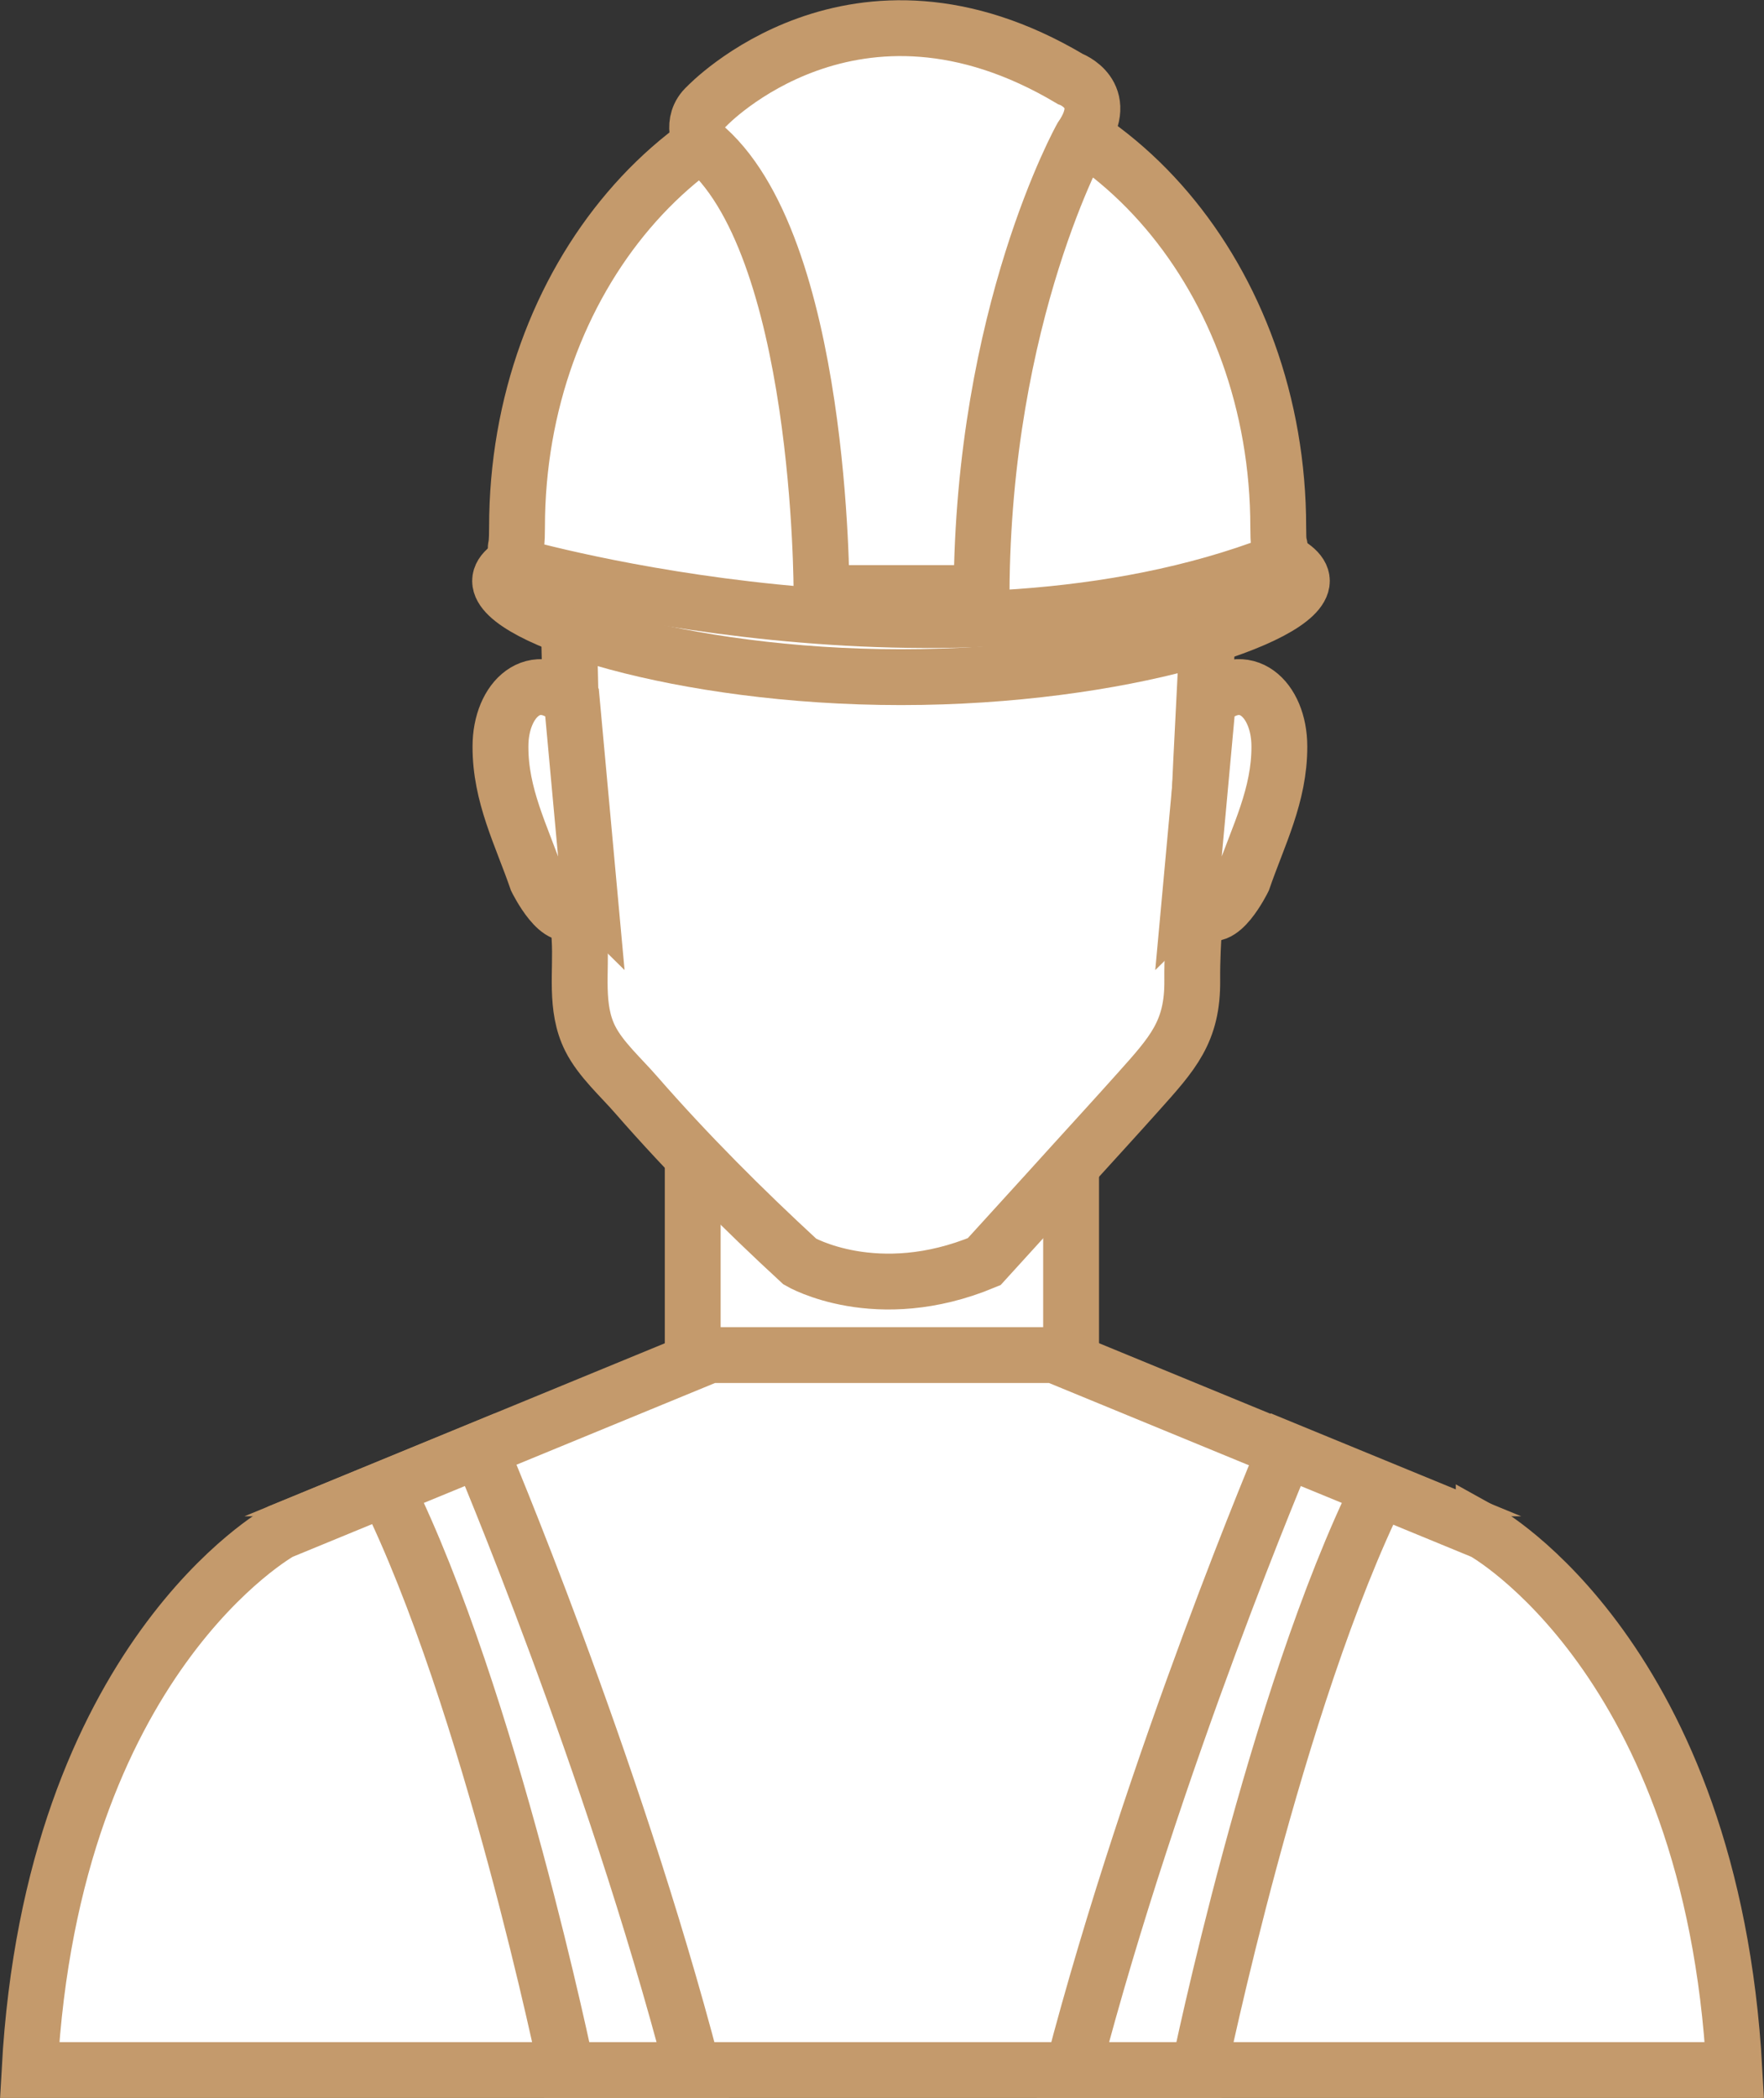 <?xml version="1.0" encoding="UTF-8"?>
<svg id="Layer_2" data-name="Layer 2" xmlns="http://www.w3.org/2000/svg" viewBox="0 0 94.78 112.71">
  <rect x="0" y="0" width="94.78" height="112.71" fill="#333333" stroke="none"/>
  <defs>
    <style>
      .cls-1 {
        fill: #fff;
        stroke: #c49a6c;
        stroke-miterlimit: 10;
        stroke-width: 3px;
      }
    </style>
  </defs>
  <g id="worker-newicon">
    <g>
      <rect class="cls-1" x="37.22" y="58.84" width="20.33" height="17.29"/>
      <path class="cls-1" d="M30.44,28.92c.23,7.16,.25,14.36,.7,21.5,.11,1.78-.27,3.7,.57,5.37,.56,1.12,1.67,2.1,2.49,3.05,2.74,3.14,5.72,6.12,8.78,8.94,0,0,4.12,2.41,9.9,0,1.56-1.72,3.14-3.44,4.7-5.17,1.19-1.31,2.39-2.62,3.57-3.94,1.86-2.08,2.94-3.24,2.91-6.02-.02-2.12,.24-4.25,.28-6.38,.1-4.73,.46-9.46,.61-14.19,.03-1.03,.21-2.14,.13-3.16,0-.01-1.38-16.27-18.69-15.66,0,0-12.64,.9-15.94,15.66Z"/>
      <path class="cls-1" d="M63.95,48.16l.72,.64c.82,1.1,2.12-1.54,2.12-1.54,.82-2.38,1.96-4.53,1.95-7.16,0-2.55-1.86-4.27-3.84-2.4l-.96,10.47Z"/>
      <path class="cls-1" d="M31.68,48.16l-.72,.64c-.82,1.1-2.12-1.54-2.12-1.54-.82-2.38-1.96-4.53-1.95-7.16,0-2.55,1.86-4.27,3.84-2.4l.96,10.47Z"/>
      <path class="cls-1" d="M79.72,82.29l-23.06-9.49h-18.54l-23.06,9.49s-12.25,6.78-13.47,28.92H93.19c-1.22-22.14-13.47-28.92-13.47-28.92Z"/>
      <path class="cls-1" d="M20.73,79.96l5.06-2.08s7.09,16.67,11.44,33.33h-6.78s-4.11-19.95-9.71-31.25Z"/>
      <path class="cls-1" d="M74.14,79.96l-5.06-2.08s-7.09,16.67-11.44,33.33h6.78s4.11-19.95,9.71-31.25Z"/>
      <g>
        <path class="cls-1" d="M69.95,31.21c0,1.95-9.64,5.17-21.54,5.17s-21.54-3.22-21.54-5.17,9.64-3.52,21.54-3.52,21.54,1.58,21.54,3.52Z"/>
        <path class="cls-1" d="M68.6,30.25c.3-1.65,.08-.18,.08-1.93,0-13.29-9.15-24.06-20.44-24.06S27.78,15.03,27.78,28.32c0,1.75-.21,.47,.09,2.12,0,0,23.09,6.59,40.72-.19Z"/>
        <path class="cls-1" d="M44.14,31.84s.05-18.87-6.47-24.12c0,0-.64-1.16,.3-2.01,0,0,7.93-8.37,19.53-1.47,0,0,2.22,.81,.61,3.14,0,0-5.3,9.45-5.37,24.48h-8.6Z"/>
      </g>
    </g>
  </g>
</svg>